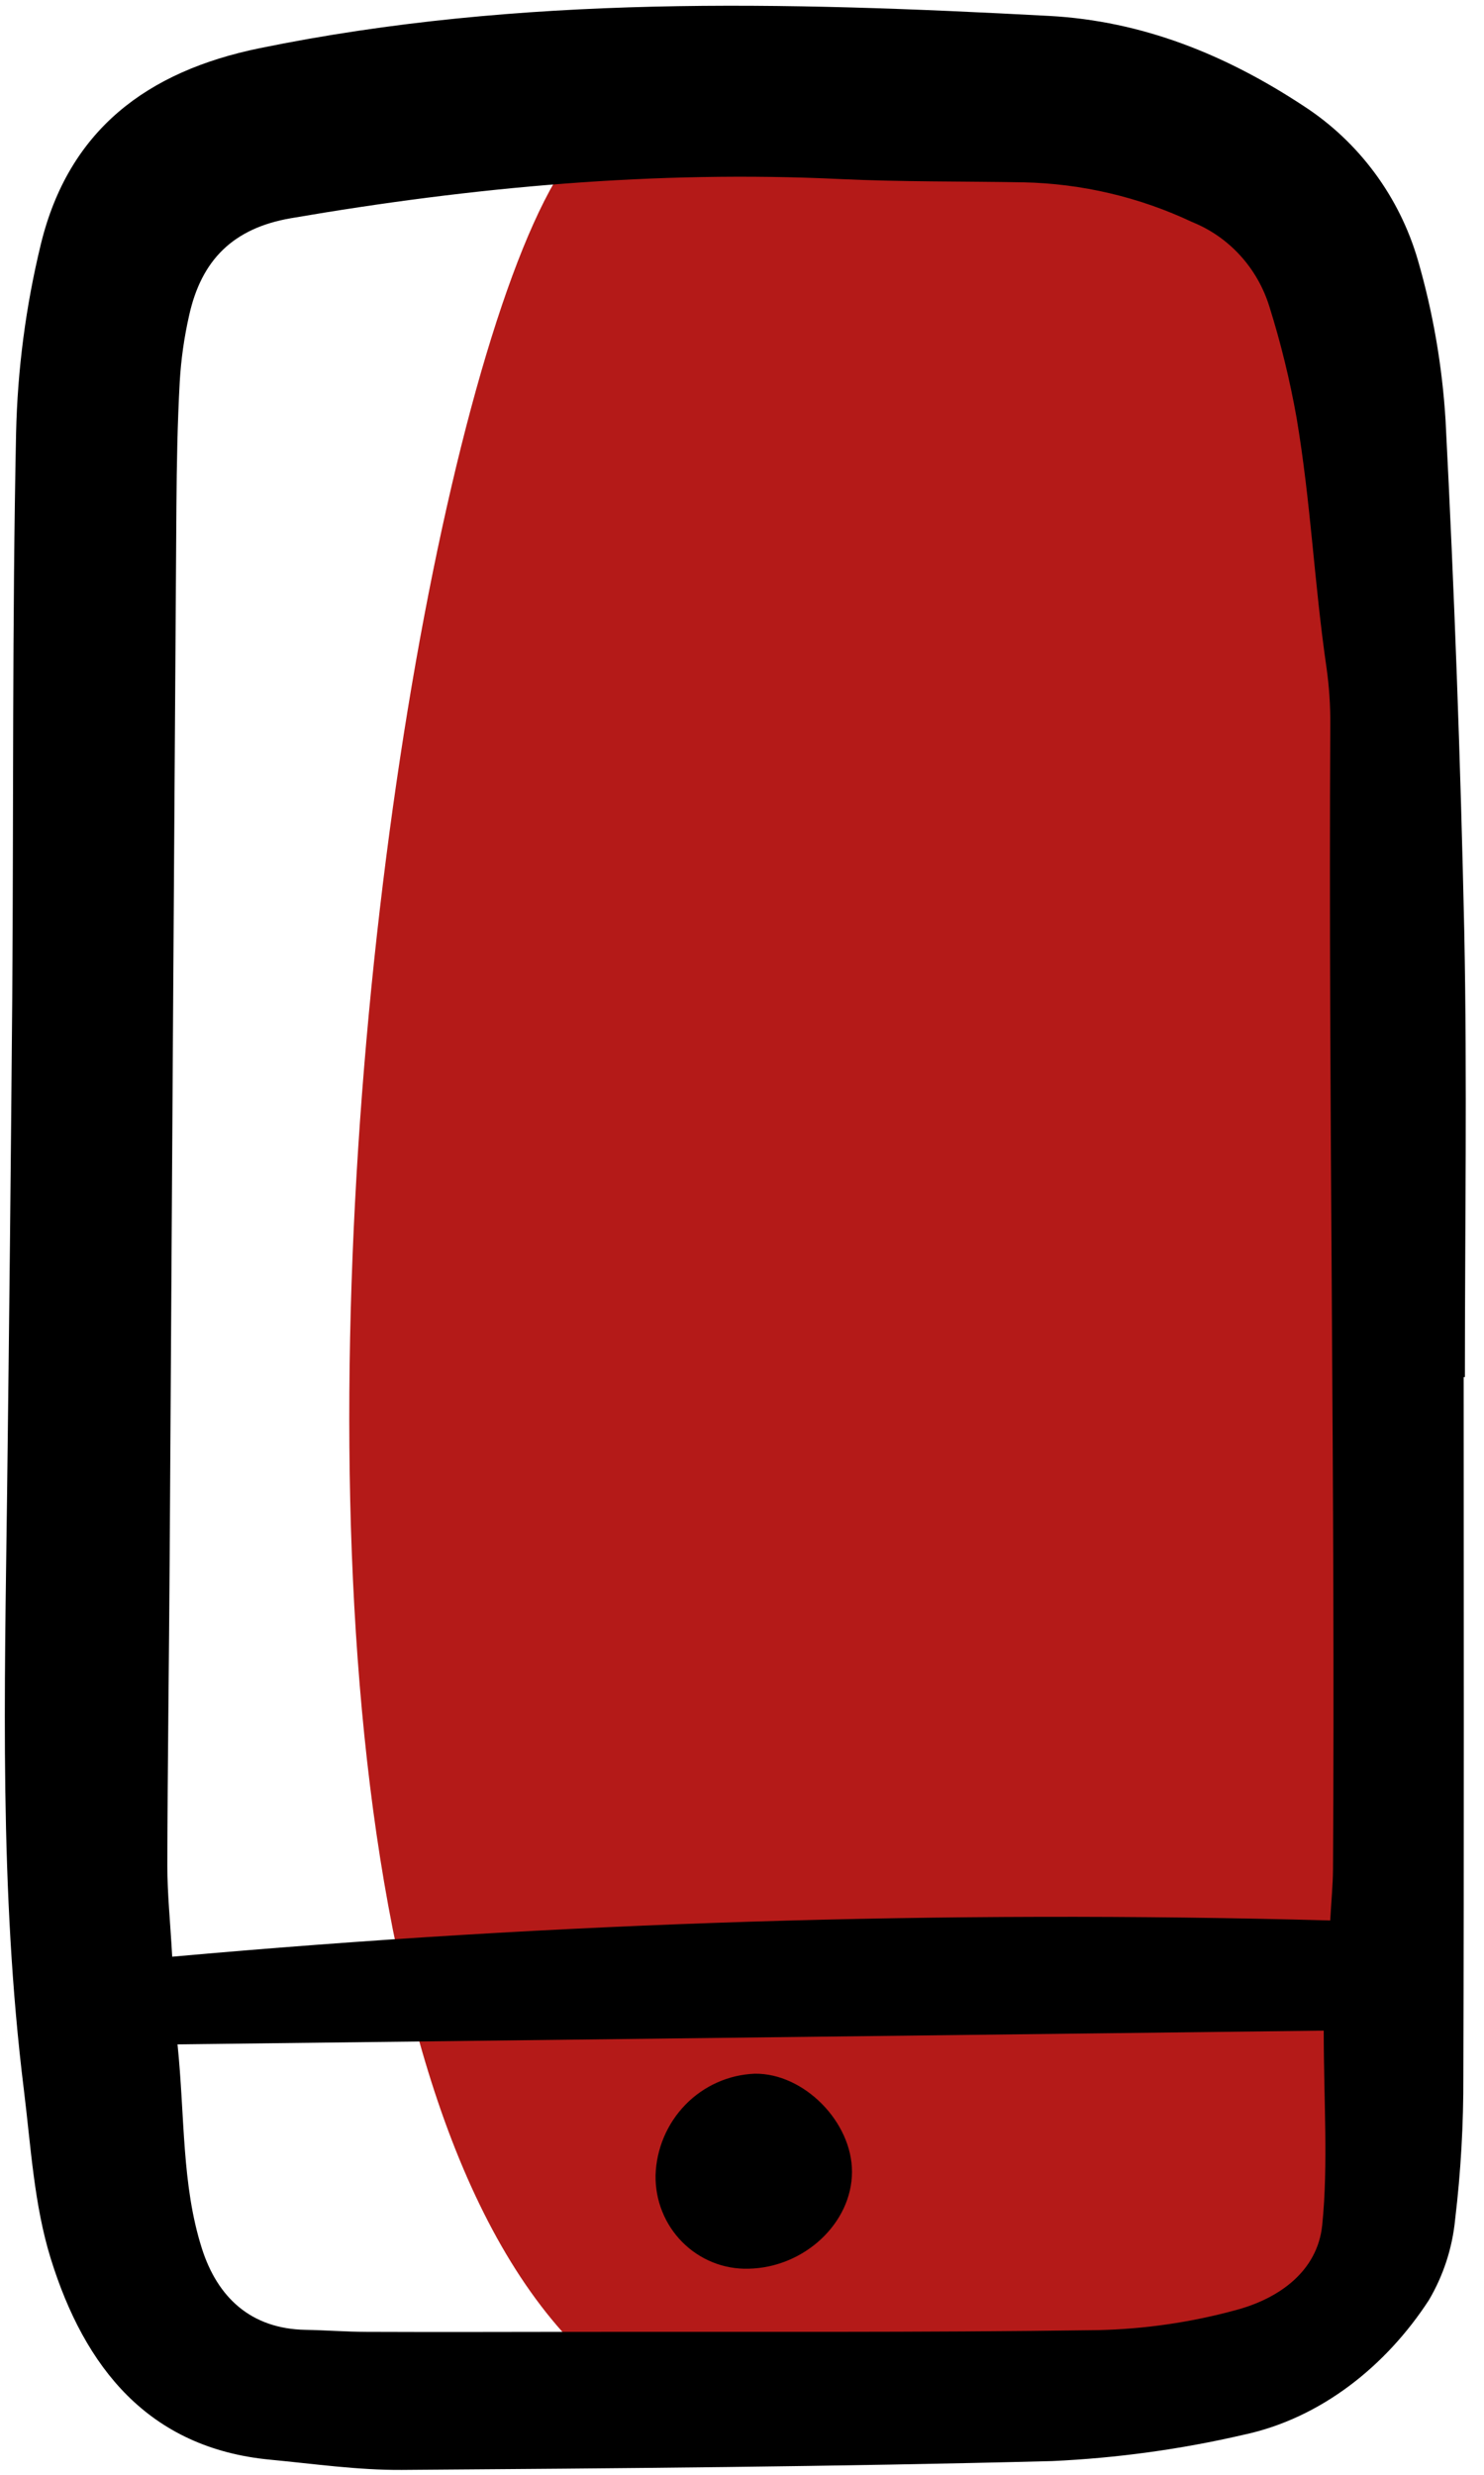 <svg width="24" height="40" viewBox="0 0 24 40" fill="none" xmlns="http://www.w3.org/2000/svg">
<g clip-path="url(#clip0_985_667)">
<path d="M9.997 2H17.997C23.197 -0.8 23.164 23.167 22.497 35.5C21.697 38.7 15.831 39.5 12.997 39.5C0.998 39.5 6.498 2 9.997 2Z" fill="#B41A18"/>
<path d="M23.671 22.258C23.671 26.025 23.678 29.792 23.666 33.558C23.669 34.332 23.625 35.106 23.533 35.874C23.488 36.335 23.343 36.779 23.109 37.176C22.422 38.233 21.369 39.086 20.108 39.354C19.093 39.589 18.06 39.73 17.02 39.778C13.514 39.869 10.006 39.896 6.499 39.921C5.79 39.926 5.08 39.823 4.372 39.756C2.397 39.57 1.367 38.26 0.822 36.51C0.55 35.636 0.499 34.688 0.385 33.769C-0.012 30.558 0.075 27.331 0.115 24.107C0.148 21.45 0.176 18.793 0.198 16.136C0.22 13.091 0.197 10.046 0.26 7.003C0.283 5.973 0.417 4.95 0.66 3.95C1.109 2.102 2.376 1.152 4.199 0.779C8.431 -0.087 12.693 0.029 16.962 0.257C18.473 0.337 19.827 0.885 21.087 1.716C21.977 2.294 22.633 3.179 22.932 4.209C23.175 5.049 23.324 5.914 23.378 6.788C23.52 9.543 23.621 12.301 23.681 15.06C23.729 17.459 23.691 19.859 23.691 22.258H23.671ZM2.785 31.626C9.011 31.067 15.264 30.871 21.513 31.04C21.531 30.717 21.556 30.465 21.558 30.212C21.597 24.099 21.482 17.83 21.514 11.716C21.517 11.407 21.496 11.098 21.453 10.792C21.25 9.391 21.203 8.144 20.968 6.748C20.86 6.142 20.714 5.544 20.53 4.958C20.435 4.65 20.274 4.367 20.058 4.13C19.842 3.893 19.577 3.708 19.281 3.589C18.427 3.186 17.499 2.968 16.557 2.947C15.566 2.929 14.573 2.941 13.584 2.894C10.598 2.752 7.647 3.022 4.705 3.527C3.769 3.688 3.257 4.204 3.059 5.097C2.979 5.449 2.928 5.807 2.907 6.167C2.87 6.836 2.858 7.507 2.853 8.178C2.815 13.852 2.778 19.527 2.744 25.202C2.734 26.852 2.71 28.503 2.706 30.154C2.706 30.61 2.754 31.066 2.785 31.626ZM21.408 32.821L2.871 33.043C2.992 34.221 2.936 35.308 3.265 36.342C3.518 37.135 4.06 37.642 4.943 37.657C5.273 37.663 5.602 37.689 5.932 37.69C6.999 37.694 8.066 37.692 9.133 37.69C12.004 37.686 14.875 37.703 17.744 37.662C18.504 37.646 19.259 37.537 19.993 37.336C20.669 37.155 21.307 36.722 21.384 35.961C21.483 34.971 21.408 33.963 21.408 32.821V32.821Z" fill="black"/>
<path d="M13.779 35.105C13.777 35.932 13.006 36.652 12.103 36.669C11.905 36.674 11.709 36.639 11.526 36.565C11.342 36.491 11.175 36.38 11.035 36.239C10.895 36.098 10.784 35.93 10.71 35.744C10.635 35.559 10.599 35.36 10.602 35.159C10.615 34.73 10.789 34.322 11.086 34.017C11.384 33.712 11.785 33.533 12.208 33.517C13 33.507 13.781 34.296 13.779 35.105Z" fill="black"/>
</g>
<defs>
<clipPath id="clip0_985_667">
<rect width="23.809" height="40" fill="white"/>
</clipPath>
</defs>
</svg>
